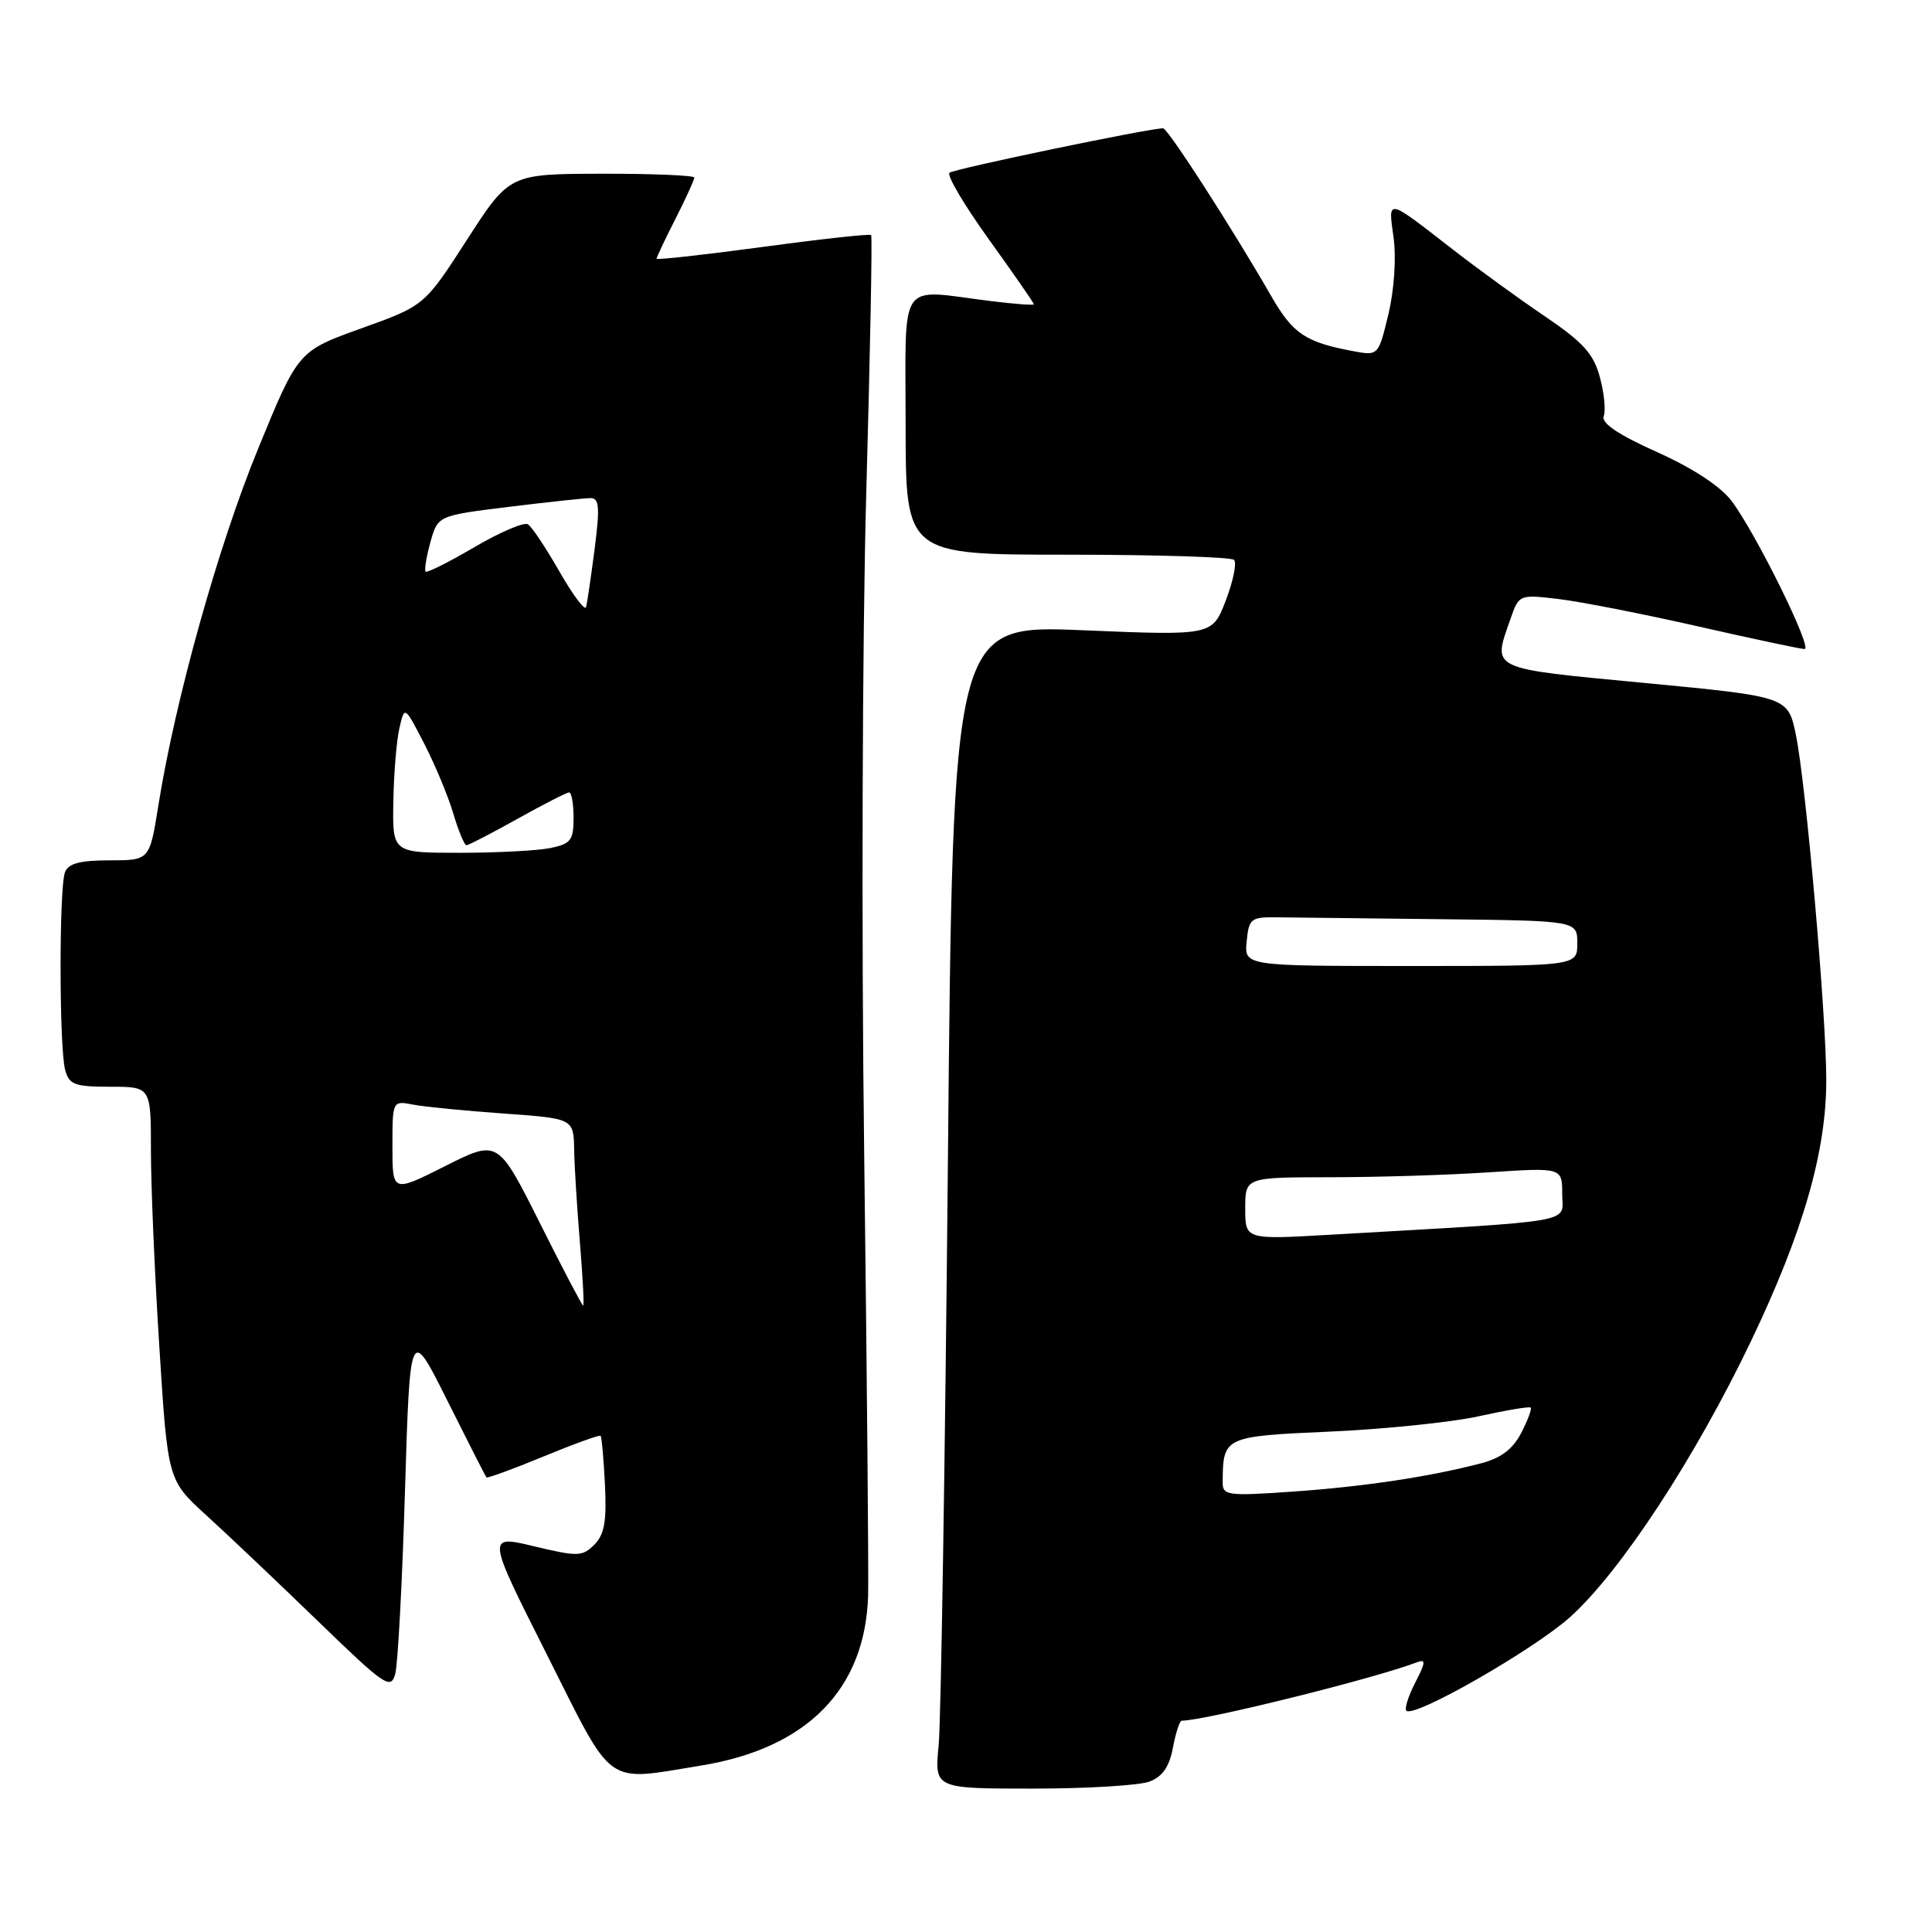 <?xml version="1.0" encoding="UTF-8" standalone="no"?>
<!DOCTYPE svg PUBLIC "-//W3C//DTD SVG 1.1//EN" "http://www.w3.org/Graphics/SVG/1.1/DTD/svg11.dtd" >
<svg xmlns="http://www.w3.org/2000/svg" xmlns:xlink="http://www.w3.org/1999/xlink" version="1.1" viewBox="0 0 256 256">
 <g >
 <path fill="currentColor"
d=" M 152.31 236.07 C 154.03 235.42 154.95 234.10 155.42 231.57 C 155.79 229.61 156.31 228.00 156.59 228.00 C 159.62 228.00 182.18 222.40 187.73 220.27 C 188.96 219.80 188.92 220.25 187.53 222.95 C 186.61 224.73 186.08 226.41 186.35 226.68 C 187.35 227.69 203.22 218.60 208.06 214.26 C 214.73 208.26 224.62 193.17 232.01 177.72 C 238.92 163.27 242.00 152.59 241.99 143.09 C 241.99 134.41 239.30 103.88 237.97 97.40 C 236.92 92.31 236.92 92.31 217.96 90.50 C 197.11 88.51 197.77 88.82 200.14 82.03 C 201.27 78.77 201.31 78.76 206.50 79.37 C 209.37 79.71 217.68 81.34 224.96 82.99 C 232.25 84.65 238.62 86.00 239.12 86.00 C 240.23 86.00 232.68 70.69 229.46 66.40 C 227.99 64.45 224.33 62.04 219.56 59.90 C 214.41 57.59 212.15 56.06 212.50 55.14 C 212.79 54.40 212.56 52.07 211.99 49.97 C 211.16 46.88 209.77 45.35 204.73 41.93 C 201.30 39.61 195.80 35.62 192.50 33.05 C 183.62 26.16 183.93 26.22 184.66 31.51 C 185.02 34.19 184.74 38.43 183.97 41.64 C 182.64 47.16 182.64 47.16 179.21 46.51 C 173.01 45.35 171.31 44.21 168.50 39.33 C 163.31 30.30 154.74 17.00 154.12 17.00 C 152.26 17.00 126.39 22.38 125.81 22.89 C 125.43 23.23 127.79 27.22 131.06 31.76 C 134.33 36.31 137.00 40.16 137.00 40.32 C 137.00 40.48 134.41 40.28 131.25 39.89 C 118.84 38.34 120.00 36.65 120.00 56.25 C 120.00 73.50 120.00 73.50 141.42 73.50 C 153.20 73.50 163.14 73.81 163.52 74.19 C 163.90 74.57 163.41 76.98 162.43 79.55 C 160.64 84.23 160.64 84.23 143.45 83.51 C 126.26 82.80 126.26 82.80 125.60 154.15 C 125.23 193.39 124.68 228.09 124.38 231.25 C 123.81 237.00 123.81 237.00 136.84 237.00 C 144.01 237.00 150.97 236.58 152.31 236.07 Z  M 92.87 233.95 C 106.94 231.67 114.65 223.84 115.03 211.43 C 115.11 208.72 114.88 182.43 114.51 153.00 C 114.13 123.58 114.26 84.20 114.78 65.50 C 115.30 46.80 115.60 31.34 115.43 31.15 C 115.27 30.96 108.81 31.67 101.07 32.72 C 93.33 33.76 87.00 34.47 87.00 34.28 C 87.00 34.09 88.12 31.71 89.50 29.00 C 90.88 26.29 92.00 23.83 92.00 23.53 C 92.00 23.24 86.49 23.01 79.75 23.02 C 67.50 23.05 67.50 23.05 61.87 31.78 C 56.24 40.51 56.24 40.51 47.87 43.51 C 39.50 46.52 39.50 46.52 34.18 59.51 C 28.91 72.36 23.22 92.70 20.98 106.75 C 19.82 114.00 19.82 114.00 14.52 114.00 C 10.60 114.00 9.05 114.41 8.61 115.58 C 7.82 117.63 7.84 138.81 8.63 141.75 C 9.16 143.73 9.88 144.00 14.62 144.00 C 20.00 144.00 20.00 144.00 20.00 152.50 C 20.00 157.18 20.50 168.91 21.12 178.57 C 22.23 196.14 22.23 196.14 27.37 200.81 C 30.19 203.38 36.83 209.68 42.12 214.80 C 51.00 223.40 51.78 223.94 52.37 221.81 C 52.72 220.54 53.30 209.64 53.66 197.60 C 54.33 175.69 54.33 175.69 59.28 185.60 C 62.00 191.04 64.33 195.62 64.46 195.76 C 64.58 195.90 67.98 194.66 72.00 193.00 C 76.02 191.34 79.44 190.10 79.58 190.25 C 79.73 190.40 79.99 193.32 80.16 196.74 C 80.40 201.57 80.09 203.34 78.75 204.68 C 77.17 206.26 76.56 206.28 70.76 204.89 C 64.48 203.39 64.48 203.39 72.44 219.19 C 81.44 237.09 79.98 236.04 92.87 233.95 Z  M 162.01 196.40 C 162.06 190.36 162.13 190.32 176.33 189.69 C 183.57 189.36 192.43 188.45 196.00 187.65 C 199.57 186.86 202.65 186.35 202.82 186.51 C 203.00 186.68 202.44 188.19 201.57 189.87 C 200.46 192.02 198.88 193.21 196.24 193.90 C 189.35 195.69 180.84 196.97 171.38 197.64 C 162.60 198.25 162.00 198.17 162.01 196.40 Z  M 165.00 160.13 C 165.00 156.00 165.00 156.00 176.25 155.99 C 182.44 155.99 191.89 155.70 197.25 155.34 C 207.00 154.70 207.00 154.70 207.00 158.22 C 207.00 162.15 209.68 161.68 176.25 163.61 C 165.00 164.26 165.00 164.26 165.00 160.13 Z  M 165.19 124.75 C 165.48 121.71 165.74 121.50 169.25 121.55 C 171.31 121.58 181.10 121.69 191.00 121.80 C 209.00 122.00 209.00 122.00 209.00 125.00 C 209.00 128.00 209.00 128.00 186.94 128.00 C 164.87 128.00 164.87 128.00 165.19 124.75 Z  M 71.50 161.99 C 65.98 150.99 65.98 150.99 58.99 154.51 C 52.00 158.03 52.00 158.03 52.00 151.93 C 52.00 145.84 52.00 145.84 54.75 146.37 C 56.26 146.66 61.66 147.19 66.75 147.55 C 76.00 148.21 76.00 148.21 76.08 152.36 C 76.12 154.64 76.47 160.21 76.85 164.75 C 77.22 169.29 77.42 173.00 77.27 173.00 C 77.13 173.00 74.53 168.05 71.50 161.99 Z  M 52.12 106.25 C 52.18 102.54 52.54 98.15 52.92 96.50 C 53.61 93.50 53.61 93.50 56.19 98.50 C 57.61 101.25 59.35 105.41 60.05 107.75 C 60.74 110.09 61.54 112.00 61.81 112.00 C 62.08 112.00 65.12 110.42 68.57 108.50 C 72.01 106.58 75.09 105.00 75.41 105.00 C 75.74 105.00 76.00 106.52 76.00 108.38 C 76.00 111.36 75.63 111.82 72.88 112.38 C 71.16 112.72 65.76 113.00 60.88 113.00 C 52.00 113.00 52.00 113.00 52.12 106.25 Z  M 74.12 75.72 C 72.34 72.60 70.46 69.78 69.95 69.47 C 69.44 69.15 66.26 70.51 62.88 72.49 C 59.51 74.47 56.59 75.93 56.40 75.74 C 56.21 75.54 56.49 73.80 57.03 71.85 C 58.01 68.32 58.01 68.32 67.44 67.16 C 72.64 66.52 77.51 66.00 78.27 66.00 C 79.40 66.00 79.50 67.24 78.79 72.75 C 78.31 76.46 77.80 79.93 77.65 80.45 C 77.49 80.96 75.91 78.84 74.12 75.72 Z "/>
</g>
</svg>